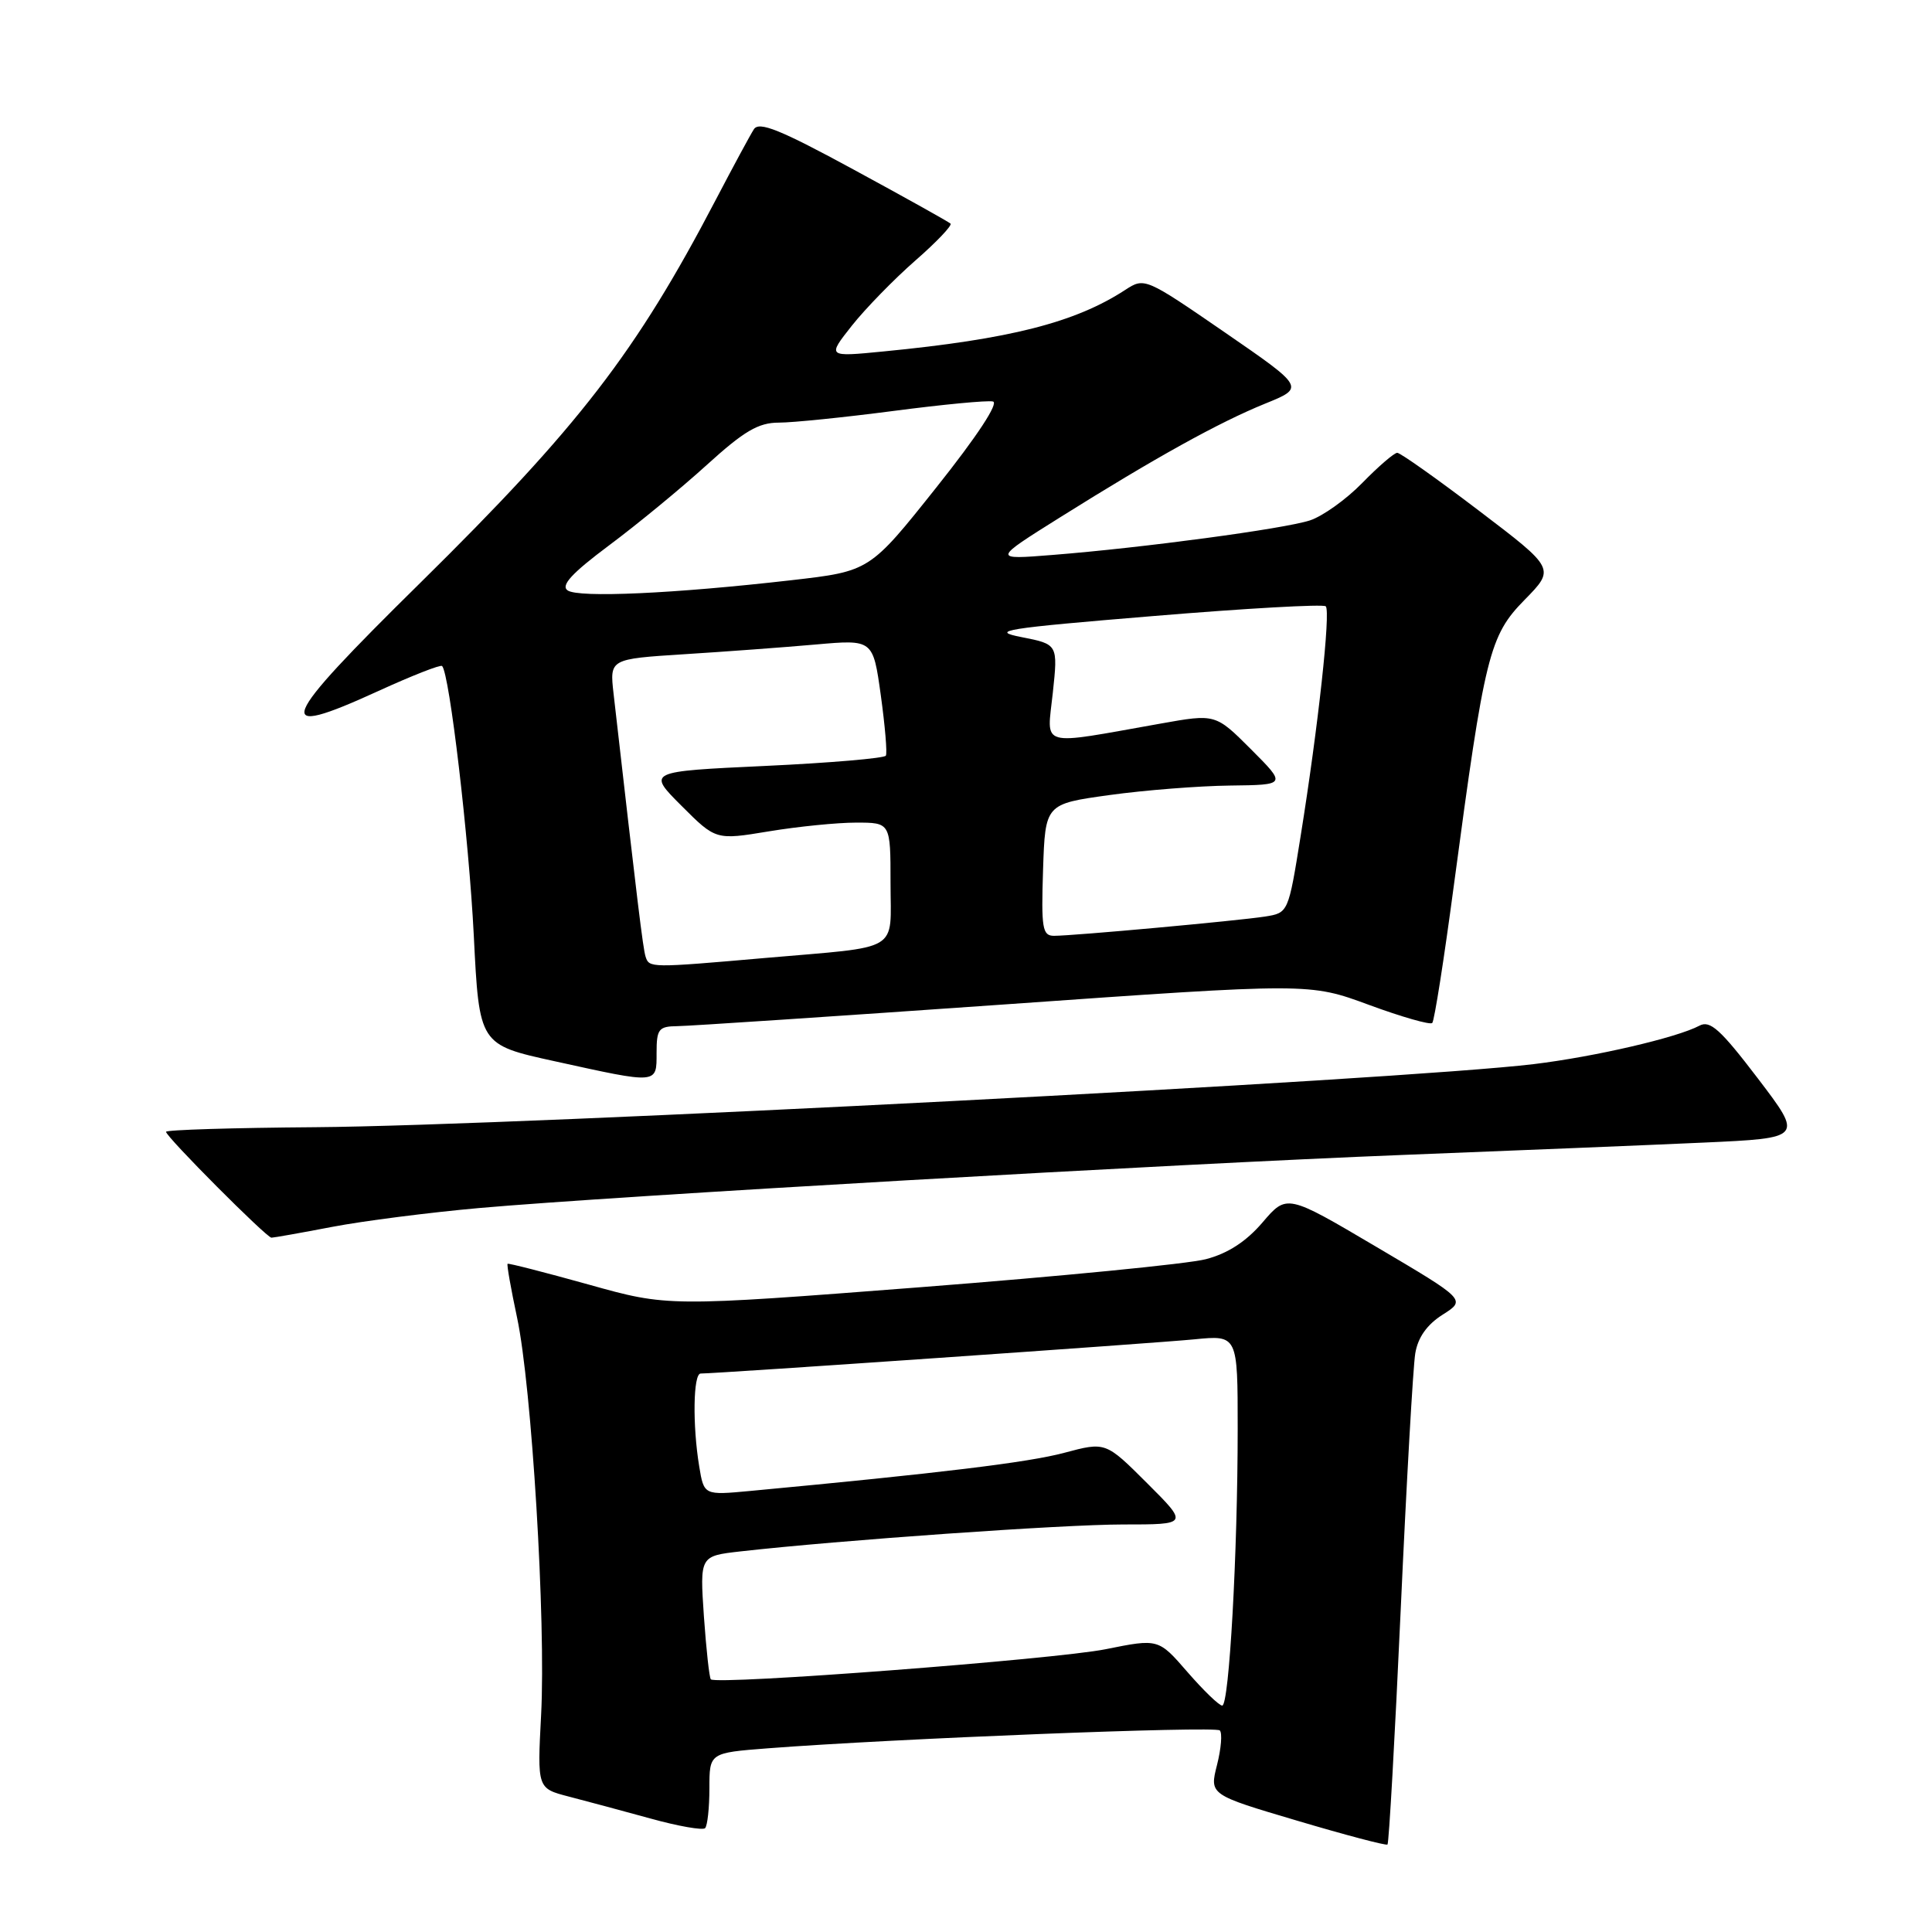 <?xml version="1.0" encoding="UTF-8" standalone="no"?>
<!DOCTYPE svg PUBLIC "-//W3C//DTD SVG 1.1//EN" "http://www.w3.org/Graphics/SVG/1.1/DTD/svg11.dtd" >
<svg xmlns="http://www.w3.org/2000/svg" xmlns:xlink="http://www.w3.org/1999/xlink" version="1.1" viewBox="0 0 256 256">
 <g >
 <path fill="currentColor"
d=" M 185.60 213.32 C 186.37 196.37 187.24 181.07 187.53 179.33 C 187.88 177.21 189.09 175.51 191.16 174.20 C 194.26 172.23 194.26 172.23 182.38 165.22 C 170.51 158.21 170.51 158.21 167.29 161.98 C 165.12 164.52 162.67 166.10 159.78 166.85 C 157.43 167.47 140.43 169.13 122.00 170.56 C 88.50 173.15 88.50 173.15 78.00 170.21 C 72.22 168.60 67.39 167.36 67.26 167.46 C 67.13 167.56 67.70 170.76 68.51 174.57 C 70.46 183.69 72.35 214.93 71.70 227.24 C 71.19 236.97 71.19 236.97 75.35 238.05 C 77.63 238.64 82.51 239.95 86.18 240.96 C 89.85 241.98 93.12 242.55 93.43 242.24 C 93.74 241.92 94.00 239.55 94.00 236.96 C 94.00 232.26 94.00 232.26 101.75 231.66 C 118.36 230.38 161.02 228.69 161.63 229.29 C 161.98 229.64 161.81 231.70 161.26 233.87 C 160.26 237.81 160.26 237.81 171.88 241.25 C 178.27 243.15 183.66 244.57 183.85 244.41 C 184.04 244.26 184.83 230.26 185.60 213.32 Z  M 44.00 162.57 C 48.12 161.78 56.90 160.66 63.50 160.07 C 81.28 158.49 155.61 154.22 186.00 153.03 C 200.57 152.46 218.45 151.73 225.72 151.40 C 238.94 150.80 238.94 150.80 232.92 142.89 C 227.97 136.40 226.59 135.15 225.18 135.91 C 222.22 137.49 211.33 140.02 203.24 141.00 C 185.79 143.11 68.99 149.16 41.75 149.36 C 30.89 149.44 22.01 149.71 22.00 149.97 C 22.00 150.63 35.32 164.00 35.97 164.00 C 36.26 164.00 39.88 163.36 44.00 162.57 Z  M 87.00 139.50 C 87.00 136.35 87.28 136.00 89.75 135.97 C 91.26 135.96 110.72 134.66 133.00 133.10 C 173.50 130.24 173.50 130.24 181.39 133.15 C 185.73 134.75 189.51 135.83 189.78 135.55 C 190.06 135.28 191.35 127.05 192.65 117.27 C 196.73 86.73 197.34 84.24 202.02 79.48 C 206.07 75.35 206.07 75.35 195.98 67.68 C 190.42 63.45 185.55 60.00 185.14 60.00 C 184.74 60.00 182.66 61.79 180.52 63.98 C 178.38 66.18 175.25 68.41 173.56 68.96 C 170.09 70.08 151.49 72.58 139.50 73.53 C 131.50 74.17 131.50 74.17 140.50 68.53 C 153.14 60.61 161.48 55.99 167.62 53.49 C 172.90 51.35 172.90 51.35 162.29 44.04 C 151.75 36.79 151.65 36.75 149.09 38.42 C 142.46 42.74 133.82 44.94 117.05 46.57 C 109.60 47.30 109.60 47.30 112.87 43.16 C 114.67 40.89 118.45 37.01 121.27 34.54 C 124.09 32.08 126.19 29.87 125.95 29.63 C 125.70 29.39 119.93 26.17 113.13 22.48 C 103.37 17.18 100.58 16.05 99.89 17.13 C 99.41 17.88 97.13 22.10 94.83 26.50 C 84.26 46.73 76.70 56.52 55.69 77.23 C 36.71 95.92 35.88 98.08 50.14 91.56 C 54.58 89.53 58.37 88.04 58.58 88.25 C 59.56 89.23 62.13 111.06 62.78 123.96 C 63.50 138.43 63.50 138.43 73.50 140.62 C 87.27 143.65 87.00 143.67 87.00 139.50 Z  M 157.35 221.56 C 153.50 217.12 153.50 217.12 146.50 218.53 C 139.84 219.87 94.96 223.30 94.19 222.52 C 93.99 222.32 93.58 218.56 93.27 214.17 C 92.73 206.18 92.73 206.18 98.11 205.57 C 111.19 204.09 140.87 202.00 148.80 202.00 C 157.48 202.00 157.48 202.00 151.99 196.52 C 146.50 191.04 146.50 191.04 141.00 192.51 C 136.25 193.78 124.56 195.20 99.39 197.56 C 93.28 198.13 93.28 198.13 92.65 194.31 C 91.75 188.86 91.85 182.00 92.84 182.00 C 95.03 182.00 153.20 177.97 158.25 177.47 C 164.00 176.90 164.00 176.90 164.00 189.29 C 164.00 205.82 162.87 226.00 161.95 226.00 C 161.54 226.00 159.47 224.00 157.35 221.56 Z  M 85.54 126.75 C 85.20 125.67 84.49 119.87 81.30 91.91 C 80.78 87.32 80.78 87.32 90.64 86.69 C 96.06 86.35 103.92 85.77 108.09 85.40 C 115.68 84.73 115.68 84.73 116.71 92.12 C 117.27 96.18 117.58 99.78 117.38 100.13 C 117.19 100.47 109.99 101.09 101.39 101.49 C 85.75 102.22 85.75 102.22 90.30 106.77 C 94.85 111.32 94.85 111.32 101.87 110.16 C 105.73 109.52 110.94 109.00 113.44 109.00 C 118.00 109.00 118.00 109.00 118.00 116.98 C 118.00 126.32 119.62 125.35 101.34 126.94 C 86.14 128.27 86.02 128.26 85.54 126.75 Z  M 138.21 115.26 C 138.50 106.53 138.50 106.53 147.00 105.35 C 151.68 104.70 158.87 104.14 162.99 104.09 C 170.47 104.00 170.47 104.00 165.77 99.29 C 161.06 94.58 161.06 94.58 153.78 95.88 C 137.42 98.78 138.72 99.15 139.50 91.83 C 140.19 85.37 140.19 85.37 135.35 84.42 C 131.06 83.58 133.06 83.26 152.81 81.63 C 165.07 80.61 175.36 80.03 175.67 80.34 C 176.34 81.00 174.66 96.35 172.35 110.73 C 170.71 120.96 170.71 120.96 167.61 121.45 C 164.00 122.01 142.22 124.00 139.66 124.00 C 138.12 124.00 137.96 123.00 138.21 115.26 Z  M 75.21 78.23 C 74.27 77.58 75.77 75.95 80.71 72.26 C 84.44 69.48 90.27 64.68 93.66 61.60 C 98.59 57.12 100.49 56.00 103.20 56.00 C 105.06 56.00 111.90 55.30 118.41 54.45 C 124.91 53.60 130.83 53.03 131.57 53.20 C 132.38 53.38 129.47 57.81 124.07 64.59 C 115.24 75.69 115.24 75.69 104.87 76.88 C 89.34 78.66 76.66 79.24 75.21 78.23 Z "/>
</g>
</svg>